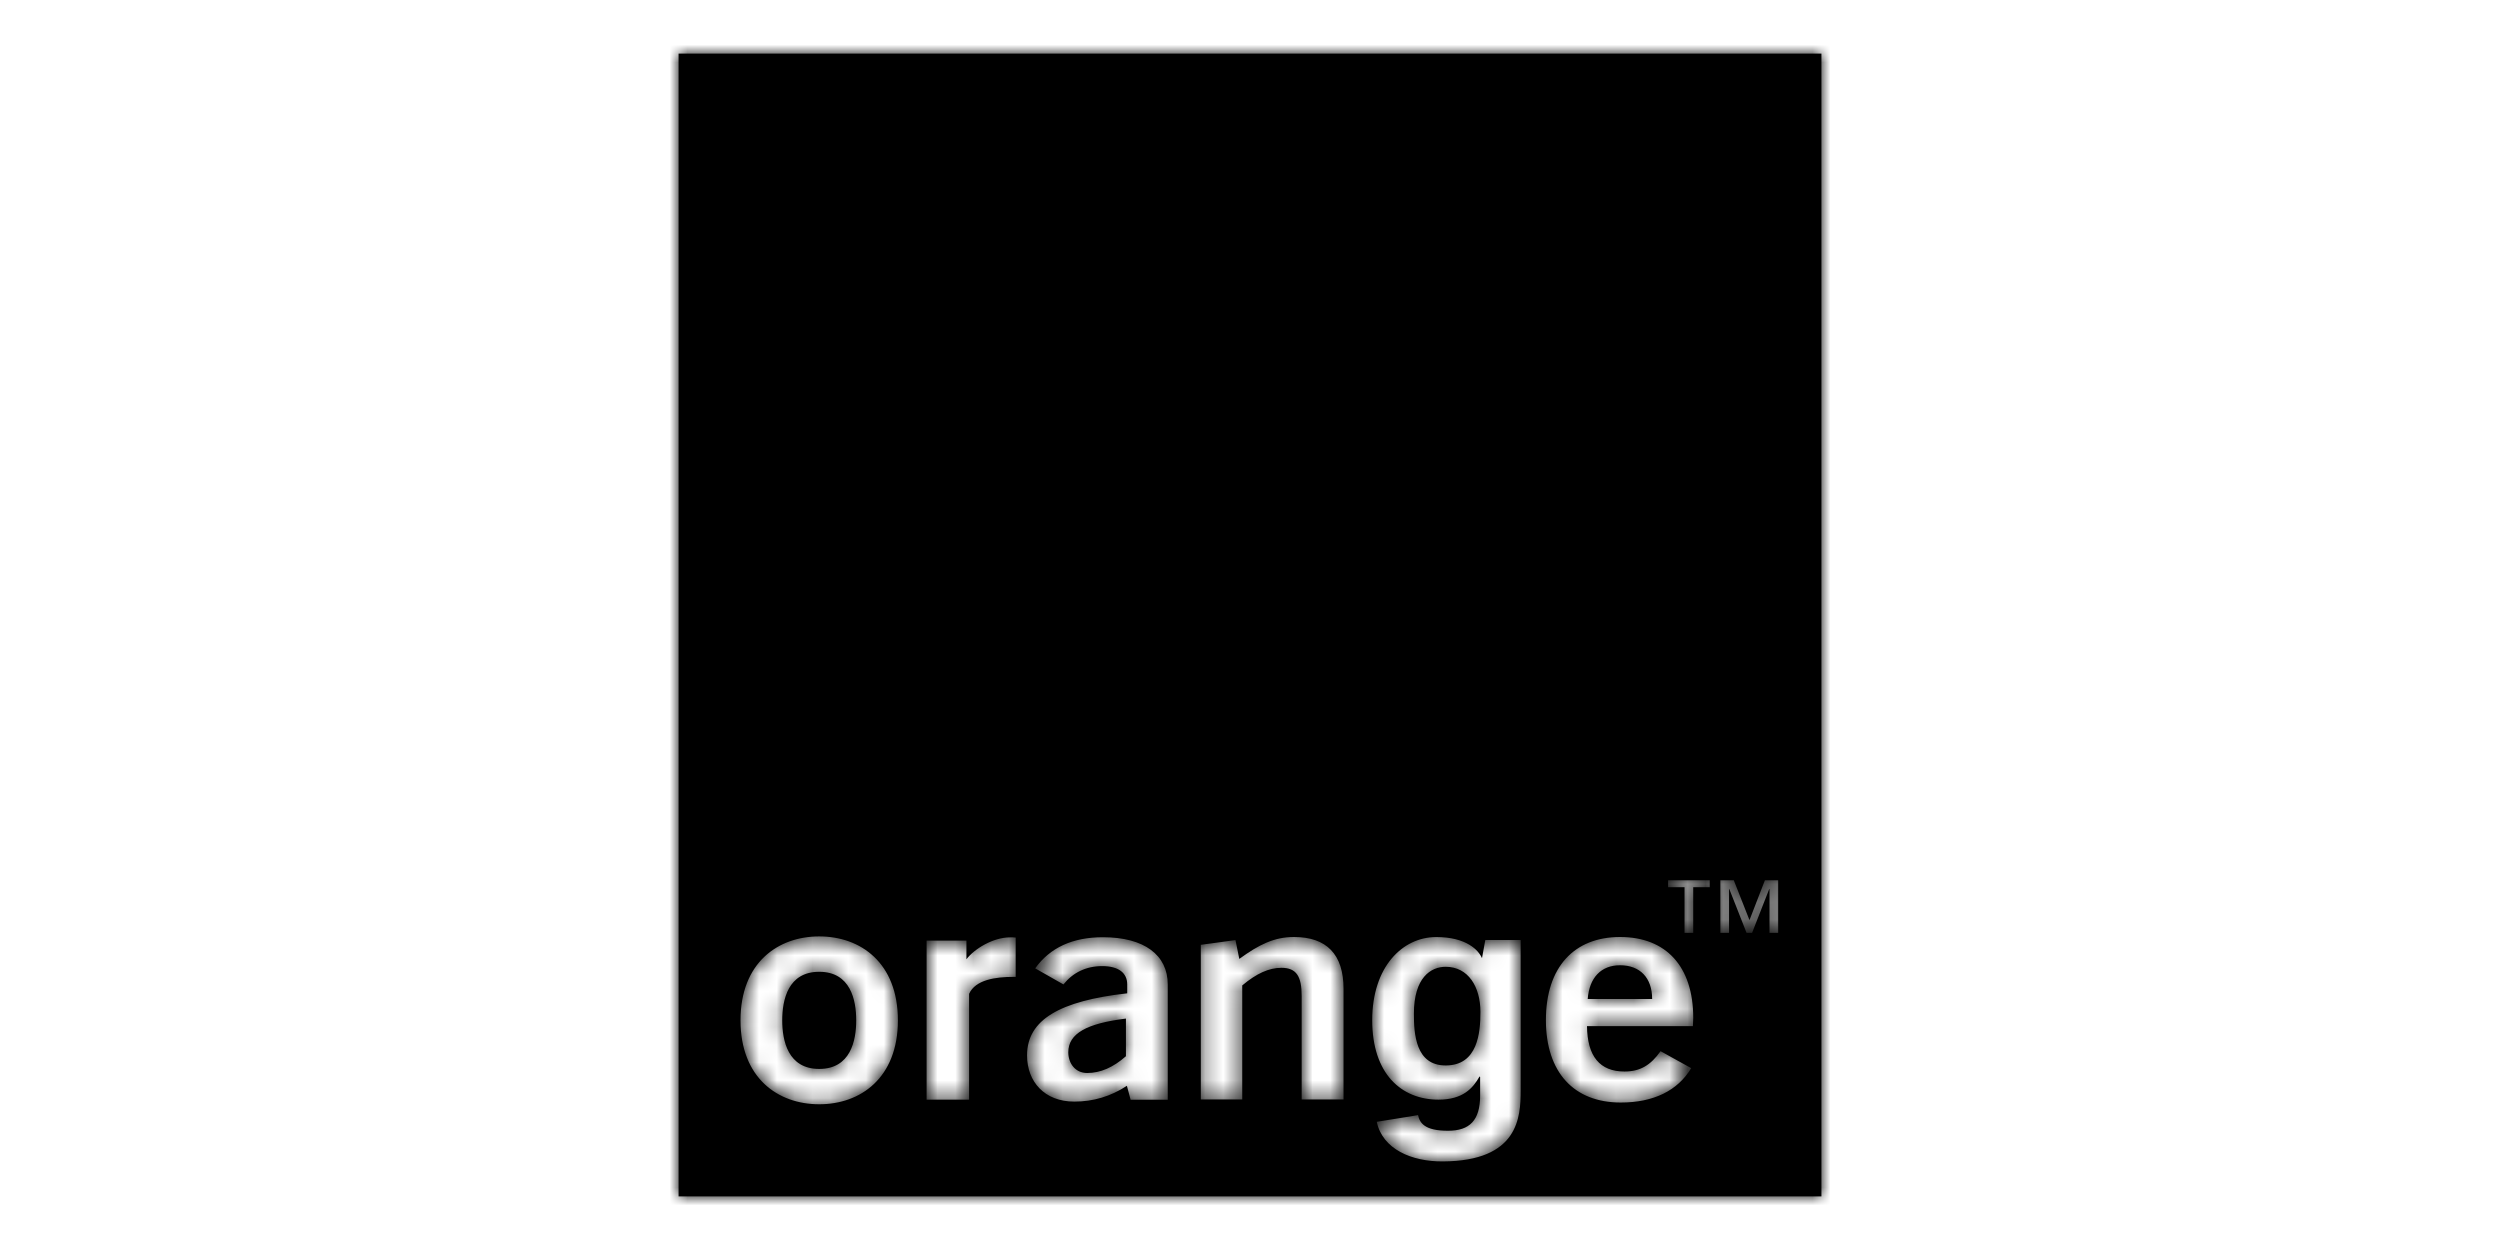<?xml version="1.0" encoding="UTF-8"?> <svg xmlns="http://www.w3.org/2000/svg" xmlns:xlink="http://www.w3.org/1999/xlink" width="140px" height="70px" viewBox="0 0 140 70"><!-- Generator: Sketch 60.1 (88133) - https://sketch.com --><title>components/logotypes/Orange</title><desc>Created with Sketch.</desc><defs><path d="M64,0 L64,64 L0,64 L0,0 L64,0 Z M42.422,49.475 C40.531,49.48 38.844,51.148 38.844,54.129 C38.844,57.137 40.477,58.58 42.556,58.58 C43.916,58.58 44.482,57.948 44.855,57.281 L44.855,57.281 L44.887,57.312 L44.887,58.349 C44.887,59.741 44.302,60.322 43.087,60.322 C41.776,60.322 41.507,59.886 41.41,59.448 L41.41,59.448 L39.098,59.821 C39.421,61.35 41.046,62.052 42.799,62.04 C47.04,62.017 47.157,59.56 47.157,58.075 L47.157,58.075 L47.157,49.641 L45.177,49.641 L44.992,50.658 C44.803,50.221 44.134,49.474 42.422,49.475 Z M7.877,49.439 C5.559,49.439 3.469,50.914 3.469,54.138 C3.469,57.364 5.559,58.839 7.877,58.839 C10.194,58.839 12.282,57.364 12.282,54.138 C12.282,50.914 10.194,49.439 7.877,49.439 Z M52.724,49.472 C50.155,49.472 48.571,51.158 48.571,54.122 C48.571,57.052 50.137,58.742 52.762,58.742 C54.592,58.742 55.953,58.081 56.707,56.816 L56.707,56.816 L54.992,55.866 C54.442,56.647 53.854,57.005 52.97,57.005 C51.591,57.005 50.889,56.155 50.872,54.465 L50.872,54.465 L56.803,54.465 C56.803,54.312 56.822,54.161 56.822,54.005 C56.822,51.11 55.293,49.472 52.724,49.472 Z M23.765,49.485 C22.066,49.485 20.801,50.066 19.971,51.228 L19.971,51.228 L21.553,52.128 C22.084,51.464 22.82,51.102 23.728,51.102 C24.635,51.102 25.124,51.482 25.124,52.128 L25.124,52.128 L25.124,52.626 C21.348,53.051 19.515,54.104 19.515,56.1 C19.515,57.584 20.5,58.69 22.161,58.69 C23.218,58.69 24.199,58.401 25.106,57.805 L25.106,57.805 L25.314,58.585 L27.394,58.585 C27.39,58.569 27.394,52.128 27.394,52.128 C27.394,50.491 26.088,49.485 23.765,49.485 Z M18.673,49.492 L18.574,49.491 C17.593,49.491 16.545,50.155 16.12,50.72 L16.12,50.72 L16.12,49.674 L13.889,49.674 L13.889,58.58 L16.269,58.58 L16.269,52.655 C16.629,51.864 17.745,51.705 18.764,51.705 L18.764,51.705 L18.879,51.705 L18.879,49.503 C18.782,49.491 18.668,49.491 18.574,49.491 Z M34.458,49.472 C33.365,49.472 32.495,49.898 31.401,50.699 L31.401,50.699 L31.186,49.644 L29.245,49.91 L29.245,58.571 L31.566,58.571 L31.566,52.184 C32.365,51.512 33.064,51.197 33.762,51.197 C34.61,51.197 34.893,51.688 34.893,52.778 L34.893,52.778 L34.893,58.571 L37.238,58.571 L37.238,52.372 C37.238,50.444 36.291,49.472 34.458,49.472 Z M25.052,54.04 L25.052,56.148 C24.333,56.784 23.616,57.088 22.88,57.088 C22.199,57.088 21.824,56.528 21.824,55.928 C21.824,54.875 22.862,54.31 25.052,54.04 L25.052,54.04 Z M7.877,51.42 C9.629,51.42 9.948,52.999 9.948,54.139 C9.948,55.279 9.629,56.86 7.877,56.86 C6.124,56.86 5.805,55.279 5.805,54.139 C5.805,52.999 6.124,51.42 7.877,51.42 Z M42.959,51.14 C44.224,51.14 44.904,52.268 44.904,53.665 C44.904,54.843 44.752,56.655 42.975,56.666 C41.255,56.681 41.178,54.858 41.178,53.761 C41.178,51.755 42.118,51.14 42.959,51.14 Z M52.725,51.054 C53.837,51.054 54.521,51.755 54.521,52.945 L54.521,52.945 L50.911,52.945 C51.004,51.741 51.666,51.054 52.725,51.054 Z M59.092,46.294 L58.341,46.294 L58.341,49.24 L58.827,49.24 L58.827,46.781 L58.84,46.781 L59.807,49.24 L60.117,49.24 L61.078,46.781 L61.092,46.781 L61.092,49.24 L61.578,49.24 L61.578,46.294 L60.835,46.294 L59.971,48.527 L59.092,46.294 Z M57.744,46.294 L55.414,46.294 L55.414,46.684 L56.334,46.684 L56.334,49.24 L56.821,49.24 L56.821,46.684 L57.744,46.684 L57.744,46.294 Z" id="path-1"></path></defs><g id="components/logotypes/Orange" stroke="none" stroke-width="1" fill="none" fill-rule="evenodd"><g id="style/Color/Main/Grey02" transform="translate(38, 3)"><mask id="mask-2" fill="white"><use xlink:href="#path-1"></use></mask><use id="Mask" fill="#000000" xlink:href="#path-1"></use><g id="style/Color/Main/Black" mask="url(#mask-2)" fill="#000000"><g transform="translate(-38, -3)" id="colorprimary"><rect x="0" y="0" width="140" height="70"></rect></g></g></g></g></svg> 